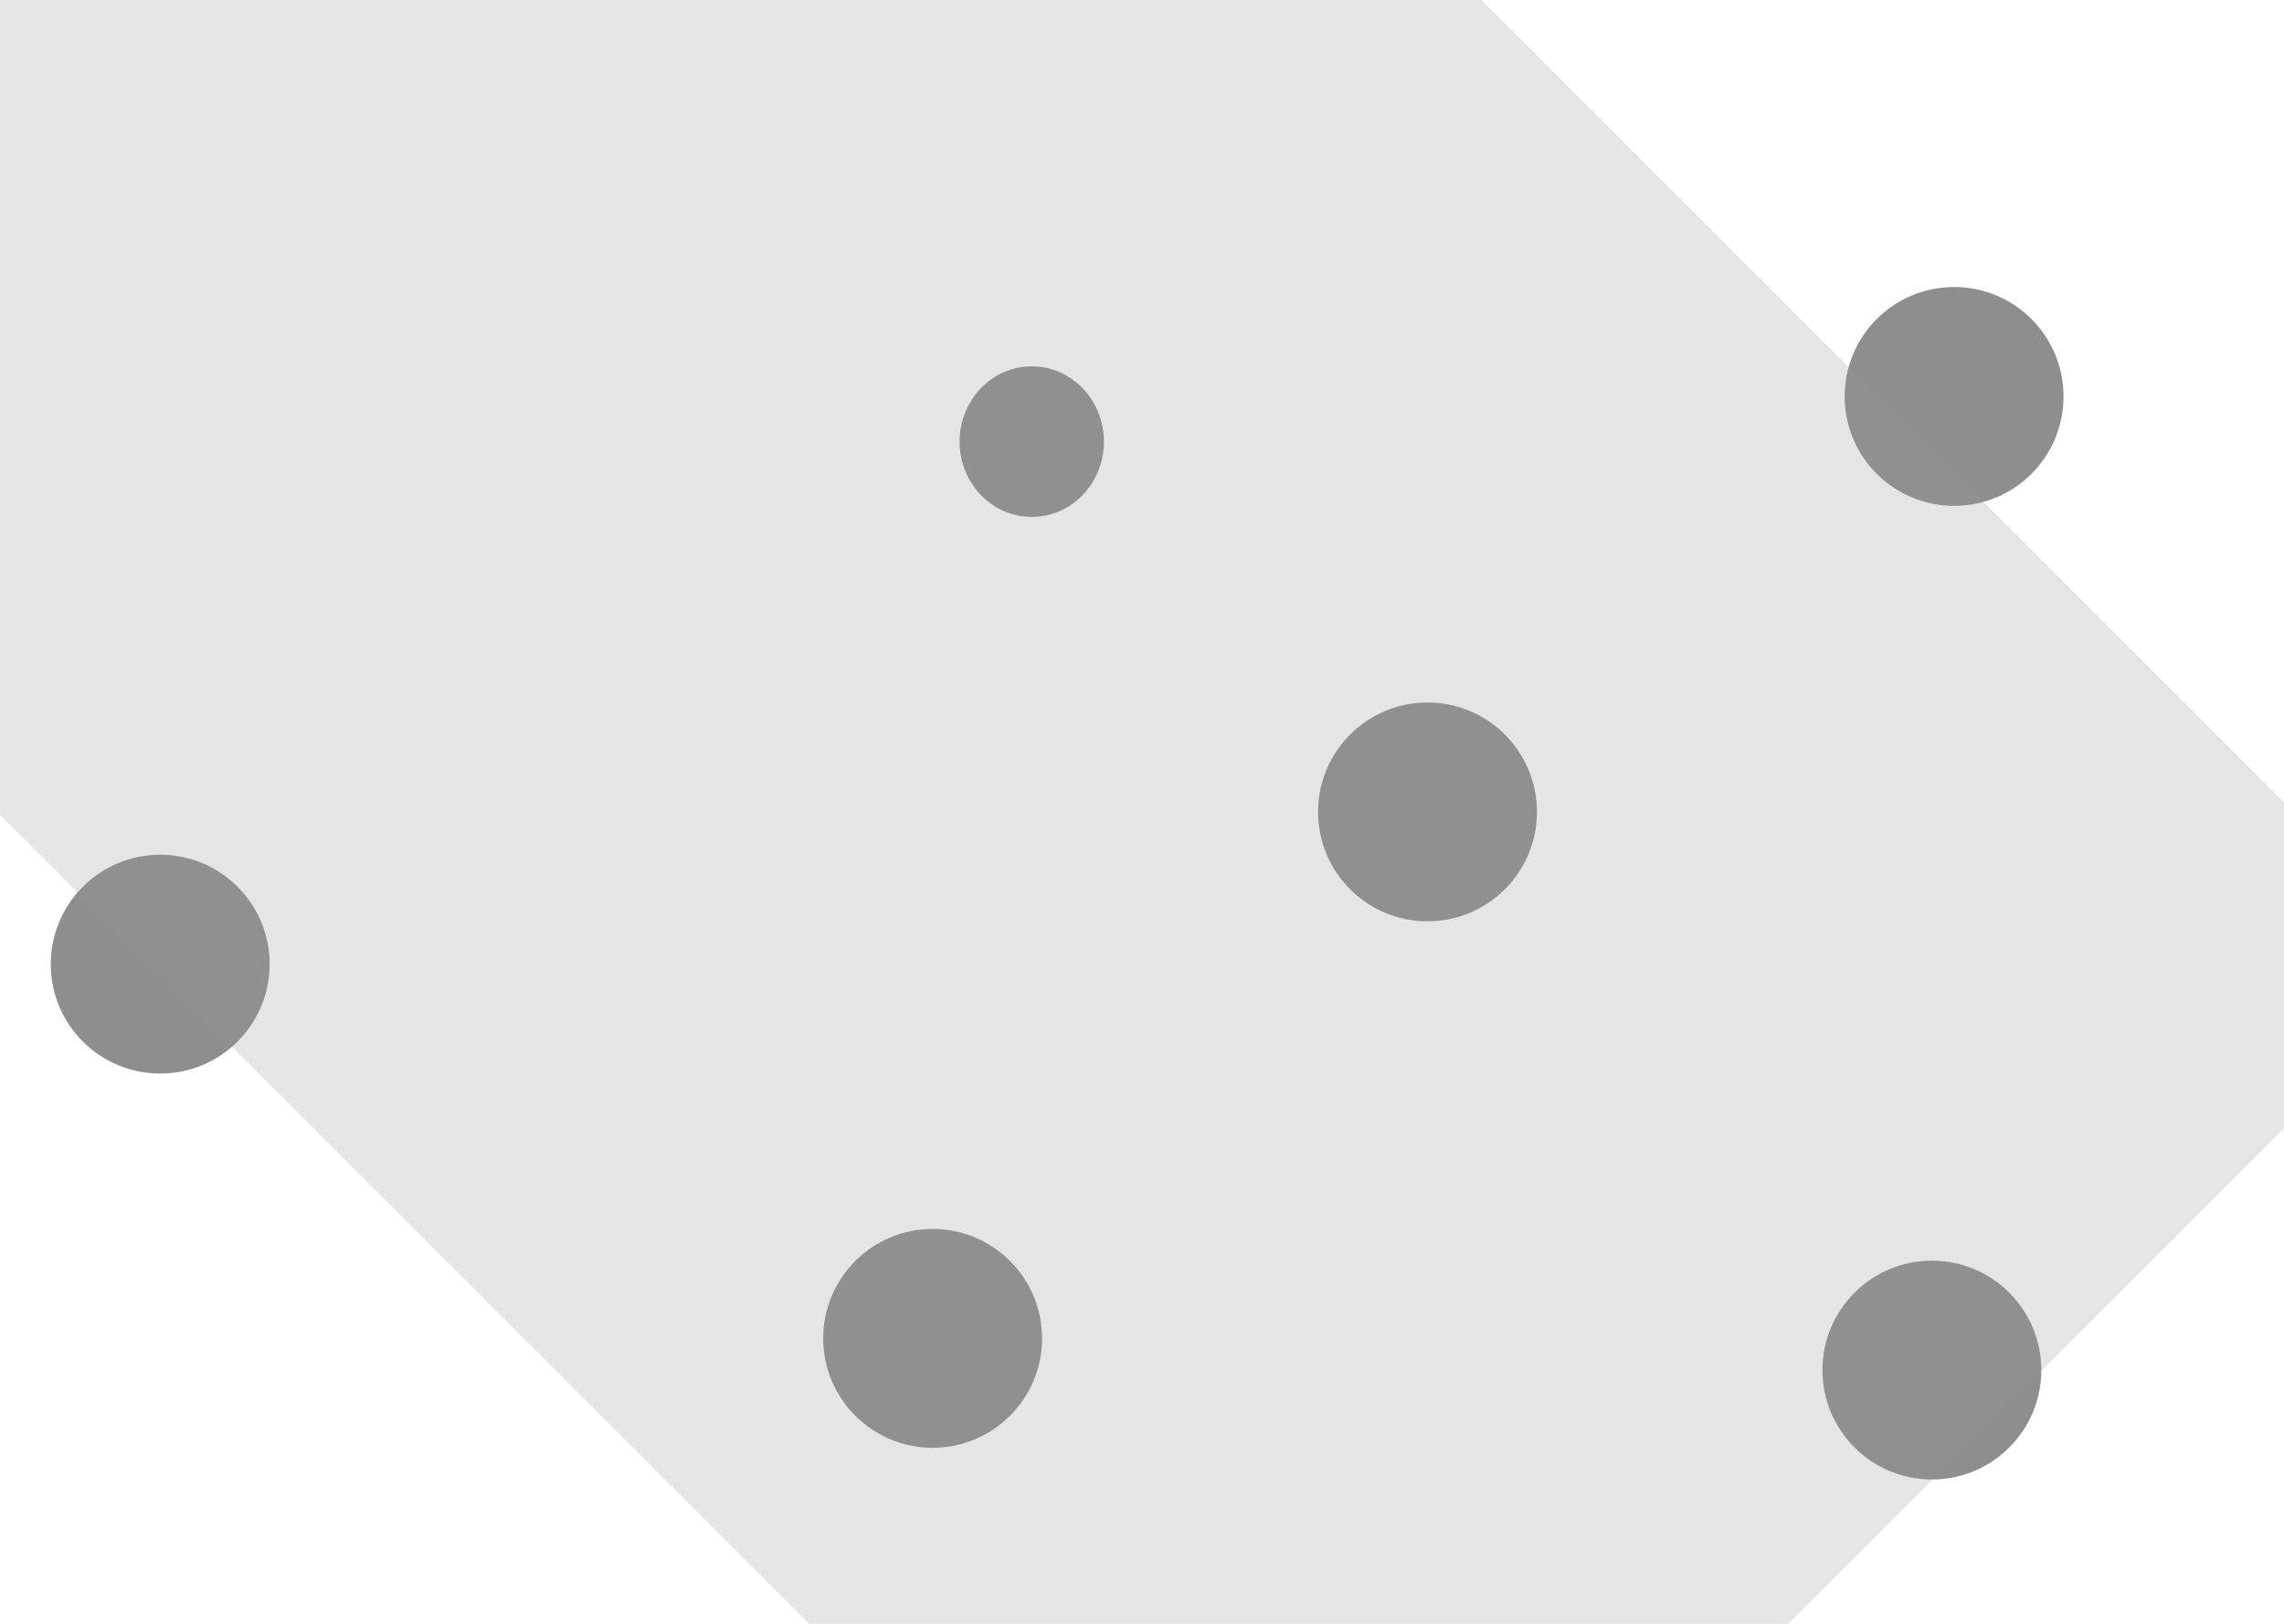 <svg width="1440" height="1024" viewBox="0 0 1440 1024" fill="none" xmlns="http://www.w3.org/2000/svg">
<g filter="url(#filter0_f_21_151)">
<ellipse cx="650.5" cy="278.5" rx="45.5" ry="47.5" fill="#8E8E8E"/>
</g>
<g filter="url(#filter1_f_21_151)">
<circle cx="900" cy="512" r="69" fill="#8E8E8E"/>
</g>
<g filter="url(#filter2_f_21_151)">
<circle cx="1218" cy="864" r="69" fill="#8E8E8E"/>
</g>
<g filter="url(#filter3_f_21_151)">
<circle cx="101" cy="608" r="69" fill="#8E8E8E"/>
</g>
<g filter="url(#filter4_f_21_151)">
<circle cx="588" cy="844" r="69" fill="#8E8E8E"/>
</g>
<g filter="url(#filter5_f_21_151)">
<circle cx="1232" cy="250" r="69" fill="#8E8E8E"/>
</g>
<g filter="url(#filter6_f_21_151)">
<rect width="1922.88" height="1024" transform="matrix(-0.707 -0.707 -0.707 0.707 1542.76 608.679)" fill="#999999" fill-opacity="0.25"/>
</g>
<defs>
<filter id="filter0_f_21_151" x="505" y="131" width="291" height="295" filterUnits="userSpaceOnUse" color-interpolation-filters="sRGB">
<feFlood flood-opacity="0" result="BackgroundImageFix"/>
<feBlend mode="normal" in="SourceGraphic" in2="BackgroundImageFix" result="shape"/>
<feGaussianBlur stdDeviation="50" result="effect1_foregroundBlur_21_151"/>
</filter>
<filter id="filter1_f_21_151" x="731" y="343" width="338" height="338" filterUnits="userSpaceOnUse" color-interpolation-filters="sRGB">
<feFlood flood-opacity="0" result="BackgroundImageFix"/>
<feBlend mode="normal" in="SourceGraphic" in2="BackgroundImageFix" result="shape"/>
<feGaussianBlur stdDeviation="50" result="effect1_foregroundBlur_21_151"/>
</filter>
<filter id="filter2_f_21_151" x="1049" y="695" width="338" height="338" filterUnits="userSpaceOnUse" color-interpolation-filters="sRGB">
<feFlood flood-opacity="0" result="BackgroundImageFix"/>
<feBlend mode="normal" in="SourceGraphic" in2="BackgroundImageFix" result="shape"/>
<feGaussianBlur stdDeviation="50" result="effect1_foregroundBlur_21_151"/>
</filter>
<filter id="filter3_f_21_151" x="-68" y="439" width="338" height="338" filterUnits="userSpaceOnUse" color-interpolation-filters="sRGB">
<feFlood flood-opacity="0" result="BackgroundImageFix"/>
<feBlend mode="normal" in="SourceGraphic" in2="BackgroundImageFix" result="shape"/>
<feGaussianBlur stdDeviation="50" result="effect1_foregroundBlur_21_151"/>
</filter>
<filter id="filter4_f_21_151" x="419" y="675" width="338" height="338" filterUnits="userSpaceOnUse" color-interpolation-filters="sRGB">
<feFlood flood-opacity="0" result="BackgroundImageFix"/>
<feBlend mode="normal" in="SourceGraphic" in2="BackgroundImageFix" result="shape"/>
<feGaussianBlur stdDeviation="50" result="effect1_foregroundBlur_21_151"/>
</filter>
<filter id="filter5_f_21_151" x="1063" y="81" width="338" height="338" filterUnits="userSpaceOnUse" color-interpolation-filters="sRGB">
<feFlood flood-opacity="0" result="BackgroundImageFix"/>
<feBlend mode="normal" in="SourceGraphic" in2="BackgroundImageFix" result="shape"/>
<feGaussianBlur stdDeviation="50" result="effect1_foregroundBlur_21_151"/>
</filter>
<filter id="filter6_f_21_151" x="-551" y="-761" width="2103.76" height="2103.76" filterUnits="userSpaceOnUse" color-interpolation-filters="sRGB">
<feFlood flood-opacity="0" result="BackgroundImageFix"/>
<feBlend mode="normal" in="SourceGraphic" in2="BackgroundImageFix" result="shape"/>
<feGaussianBlur stdDeviation="5" result="effect1_foregroundBlur_21_151"/>
</filter>
</defs>
</svg>
